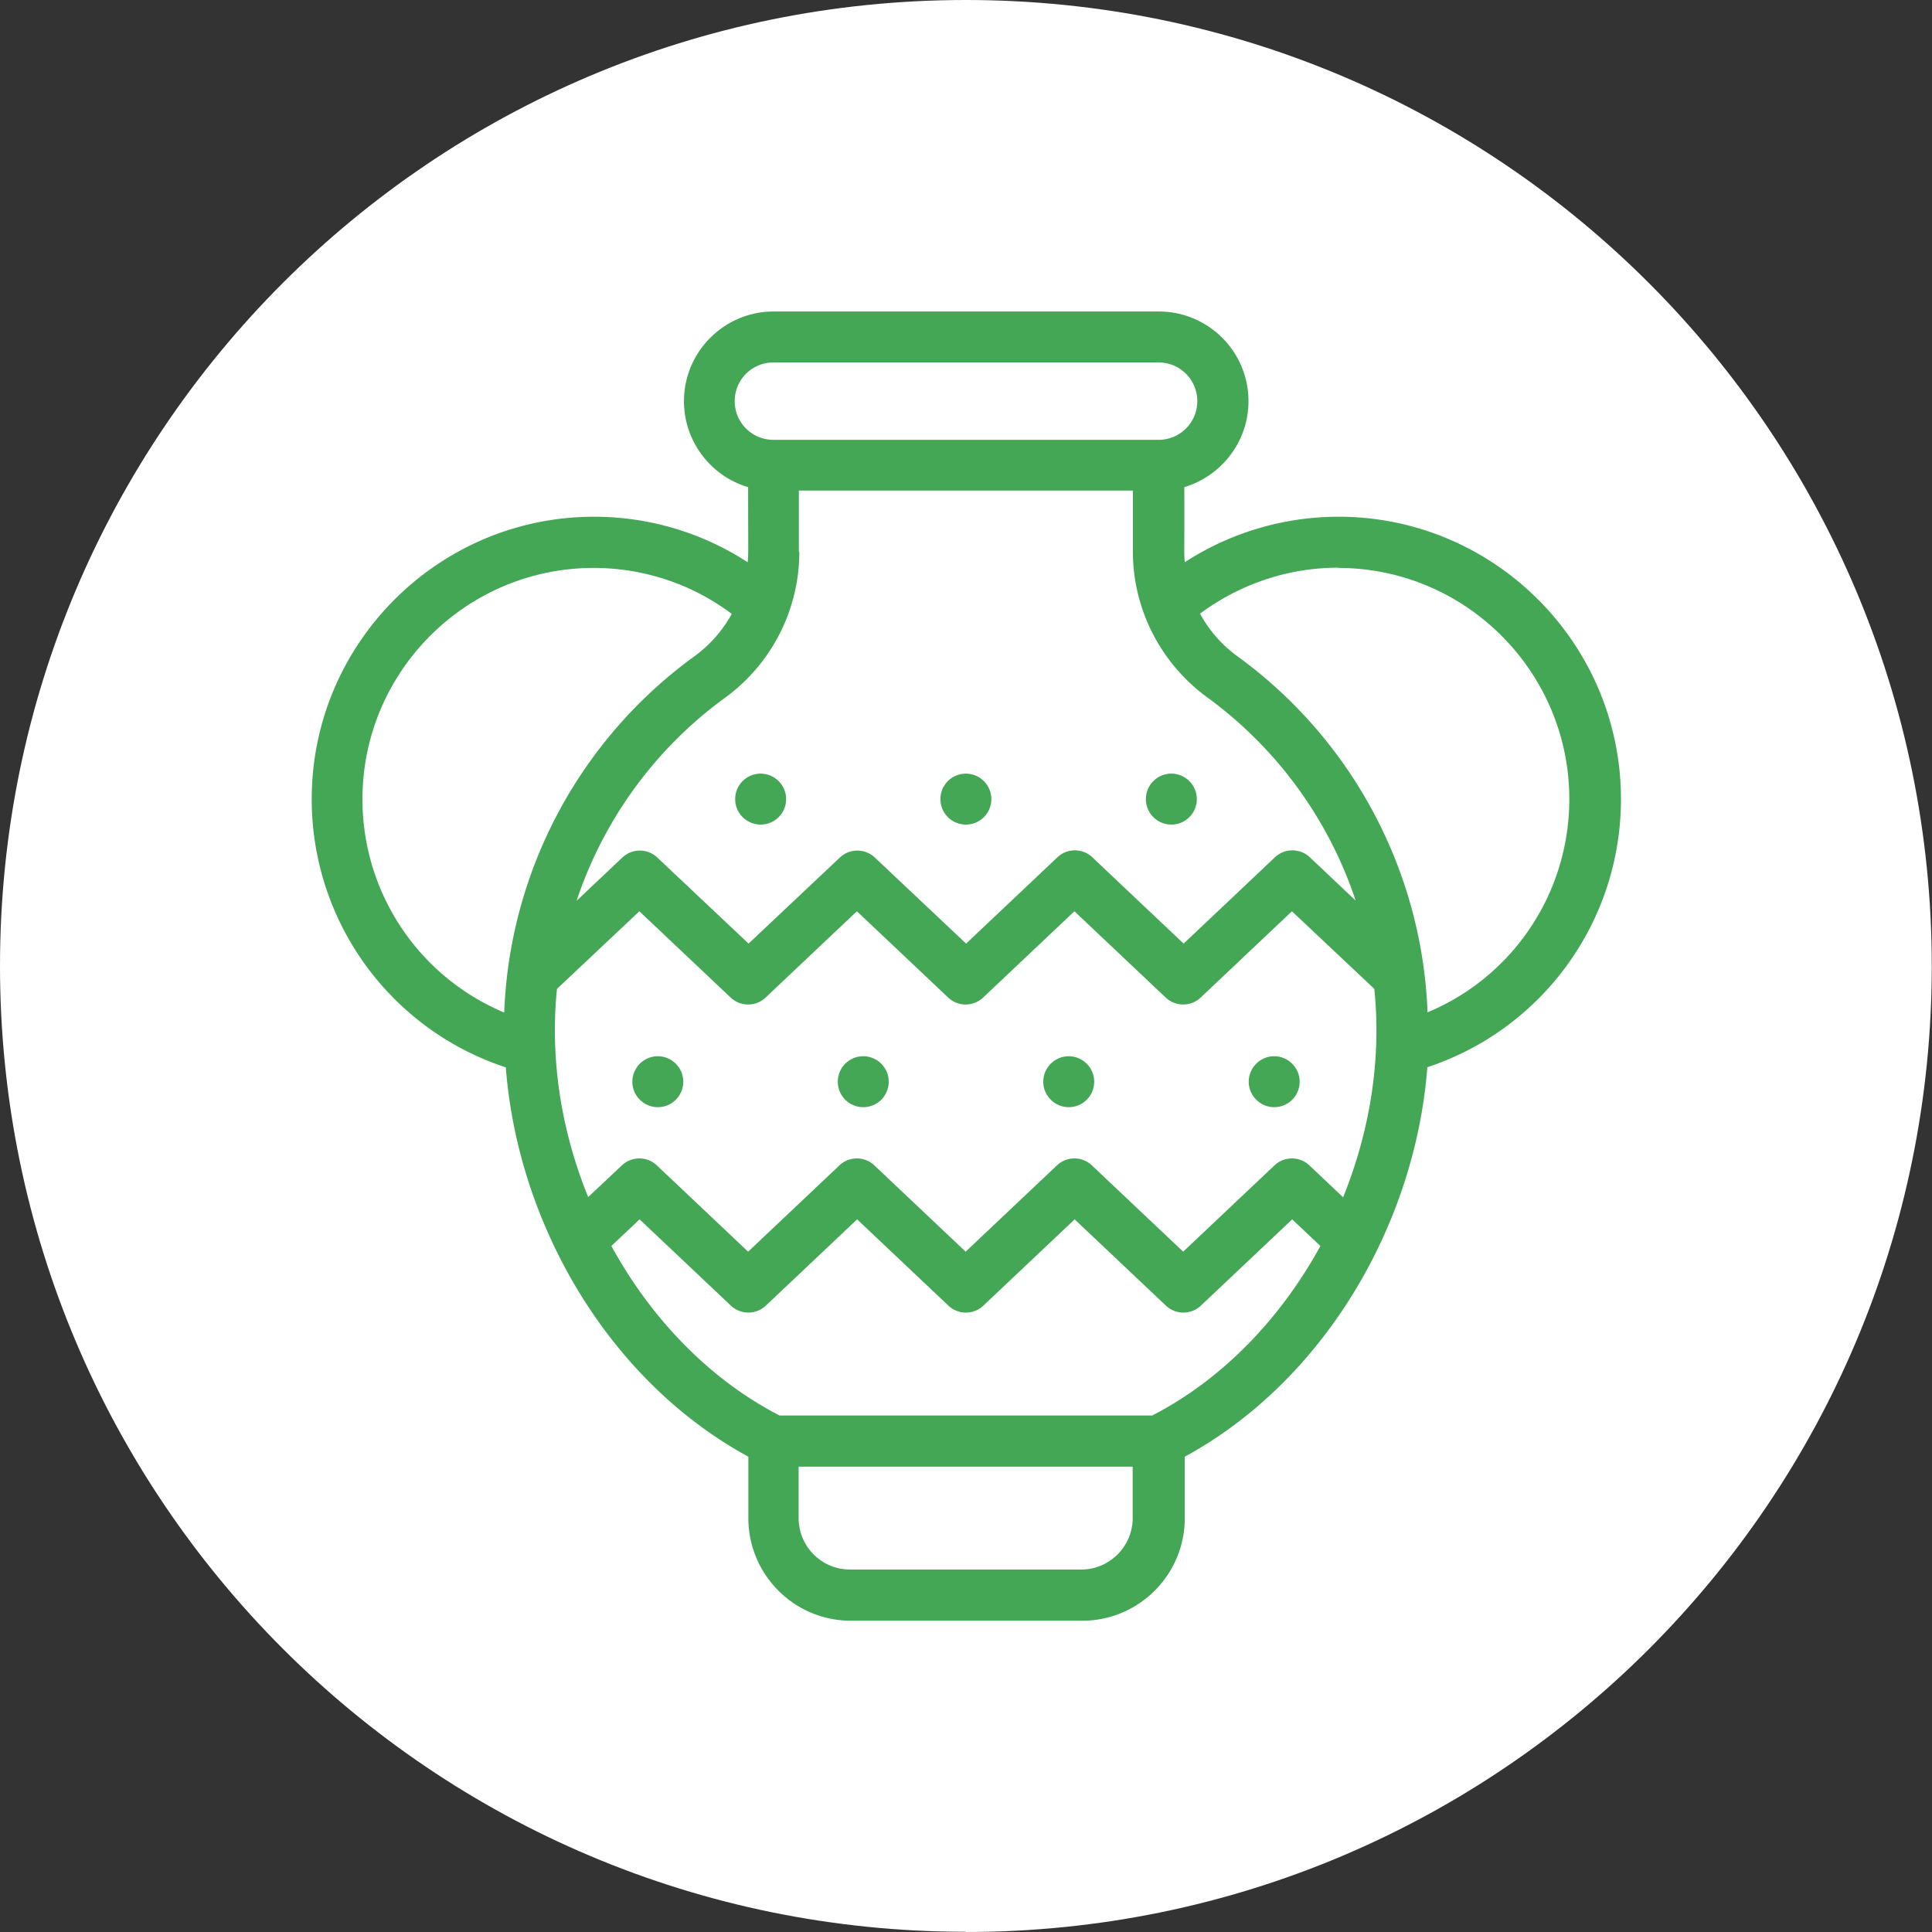 <svg id="Layer_2" data-name="Layer 2" xmlns="http://www.w3.org/2000/svg" viewBox="0 0 84.91 84.91"><rect x="0" y="0" width="84.91" height="84.91" fill="#333333" stroke="none"/><defs><clipPath id="clippath"><path style="fill:none" d="M0 0h84.91v84.91H0z"/></clipPath><style>.cls-4{fill:#43a756}</style></defs><g id="Layer_1-2" data-name="Layer 1"><g style="clip-path:url(#clippath)"><path d="M42.45 84.91c23.45 0 42.45-19.01 42.45-42.45S65.9 0 42.45 0 0 19.01 0 42.45 19.01 84.9 42.45 84.9" style="fill:#fff"/></g><path class="cls-4" d="M50.65 62.21H34.26c-3.07-1.58-5.64-4.25-7.39-7.45l1.24-1.17 4.01 3.79c.43.41 1.11.41 1.54 0l4.01-3.79 4.01 3.79c.43.41 1.11.41 1.54 0l4.01-3.79 4.01 3.79c.43.41 1.11.41 1.54 0l4.01-3.79 1.24 1.17c-1.75 3.2-4.32 5.87-7.39 7.45m-3.12 6.77H37.36c-1.25 0-2.26-1.01-2.26-2.26v-2.26h14.68v2.26c0 1.25-1.02 2.26-2.26 2.26M15.93 35.12c0-5.6 4.56-10.16 10.16-10.16 2.2 0 4.33.71 6.07 2.02-.4.73-.96 1.37-1.65 1.87a20.284 20.284 0 0 0-8.35 15.65 10.157 10.157 0 0 1-6.23-9.37Zm16.36-17.49c0-.94.76-1.7 1.7-1.7h16.93c.94 0 1.7.76 1.7 1.7s-.76 1.7-1.7 1.7H33.99c-.94 0-1.7-.76-1.7-1.7m26.52 7.33c5.6 0 10.16 4.56 10.16 10.16 0 4.15-2.5 7.82-6.23 9.37a20.29 20.29 0 0 0-8.36-15.65c-.69-.5-1.24-1.14-1.64-1.87 1.75-1.3 3.87-2.02 6.07-2.02Zm-34.33 18.5 3.62-3.41 4.01 3.79c.43.41 1.11.41 1.54 0l4.01-3.79 4.01 3.79c.43.41 1.11.41 1.54 0l4.01-3.79 4.01 3.79c.43.41 1.11.41 1.54 0l4.01-3.79 3.62 3.41c.32 3.12-.2 6.26-1.37 9.16l-1.48-1.4c-.43-.41-1.11-.41-1.54 0L52 55.01l-4.01-3.79c-.43-.41-1.11-.41-1.54 0l-4.01 3.79-4.01-3.79c-.43-.41-1.11-.41-1.54 0l-4.01 3.79-4.01-3.79c-.43-.41-1.11-.41-1.54 0l-1.48 1.39c-1.17-2.88-1.69-6.03-1.37-9.16m10.63-19.2v-2.69h14.68v2.69c0 2.55 1.25 4.93 3.27 6.4a18.14 18.14 0 0 1 6.52 8.93l-2.01-1.9c-.43-.41-1.11-.41-1.54 0l-4.01 3.79-4.01-3.79c-.43-.41-1.11-.41-1.54 0l-4.01 3.79-4.01-3.78c-.43-.41-1.11-.41-1.54 0l-4.01 3.78-4.01-3.78c-.43-.41-1.11-.41-1.54 0l-2.01 1.9c1.18-3.54 3.44-6.68 6.52-8.92a7.934 7.934 0 0 0 3.27-6.4m27.58 22.64c5.06-1.66 8.53-6.39 8.53-11.79 0-6.84-5.57-12.41-12.41-12.41-2.41 0-4.76.7-6.76 2-.04-.46-.01-.41-.02-3.3 1.63-.49 2.82-2 2.82-3.78 0-2.18-1.77-3.94-3.94-3.94H34c-2.17 0-3.94 1.77-3.94 3.94 0 1.78 1.19 3.3 2.82 3.78 0 2.91.02 2.85-.02 3.3-2-1.3-4.34-2-6.75-2-6.84 0-12.41 5.57-12.41 12.41 0 5.4 3.47 10.13 8.53 11.79.54 6.98 4.58 13.81 10.66 17.11v2.7c0 2.49 2.02 4.51 4.51 4.51h10.16c2.49 0 4.51-2.02 4.51-4.51v-2.7c6.06-3.29 10.12-10.12 10.66-17.11"/><path class="cls-4" d="M33.43 36.24c.62 0 1.12-.5 1.12-1.12S34.04 34 33.43 34s-1.12.49-1.12 1.12.51 1.12 1.12 1.12m9.02 0c.62 0 1.12-.5 1.12-1.12S43.06 34 42.45 34s-1.12.49-1.12 1.12.51 1.12 1.12 1.12m9.03 0c.62 0 1.12-.5 1.12-1.12S52.09 34 51.48 34s-1.12.49-1.12 1.12.51 1.12 1.12 1.12M28.91 48.66c.62 0 1.12-.5 1.12-1.12s-.51-1.12-1.12-1.12-1.12.5-1.12 1.12.51 1.12 1.12 1.12m9.03 0c.62 0 1.12-.5 1.12-1.12s-.51-1.12-1.12-1.12-1.12.49-1.12 1.12.51 1.12 1.12 1.12m9.03 0c.62 0 1.12-.5 1.12-1.12s-.51-1.12-1.12-1.12-1.12.5-1.12 1.12.51 1.12 1.12 1.12m9.03 0c.62 0 1.12-.5 1.12-1.12s-.51-1.12-1.12-1.12-1.12.5-1.12 1.12.51 1.12 1.12 1.12"/></g></svg>
